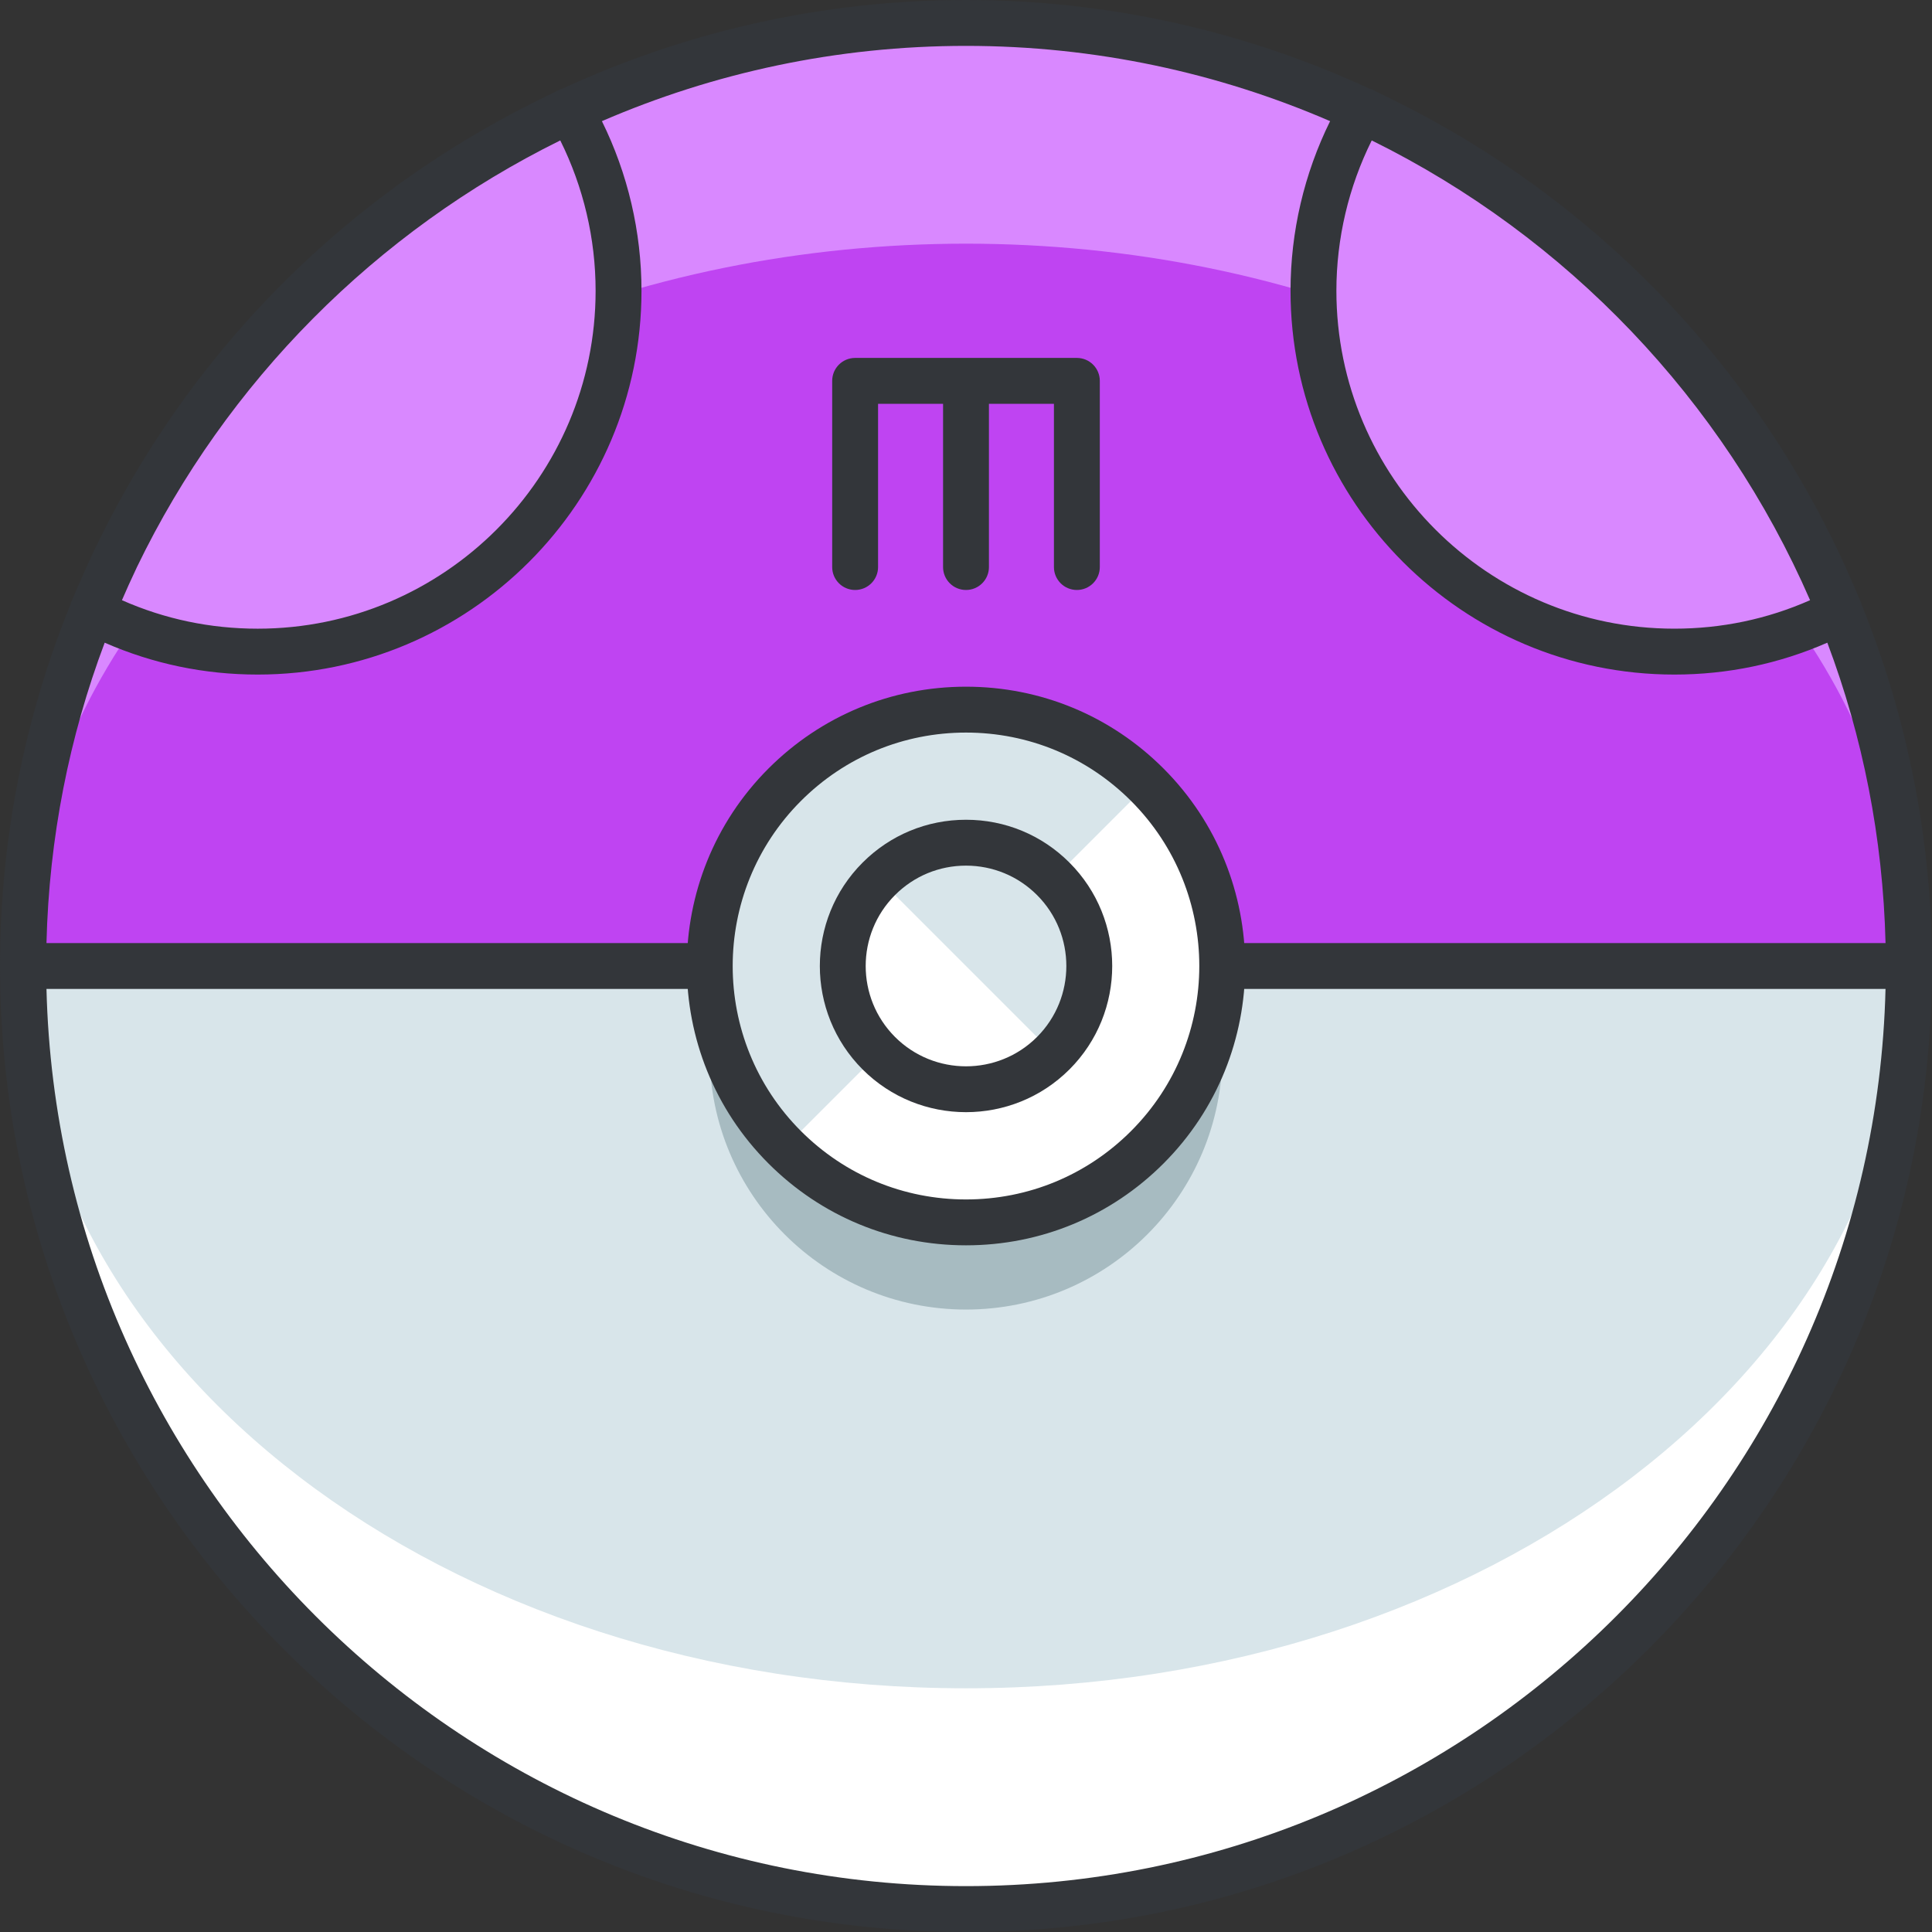 <?xml version="1.0" encoding="iso-8859-1"?>
<!-- Generator: Adobe Illustrator 19.0.0, SVG Export Plug-In . SVG Version: 6.00 Build 0)  -->
<svg version="1.1" id="Layer_1" xmlns="http://www.w3.org/2000/svg" xmlns:xlink="http://www.w3.org/1999/xlink" x="0px" y="0px"
	 viewBox="0 0 126.334 126.334" style="enable-background:new 0 0 126.334 126.334;" xml:space="preserve">
<rect x="0" y="0" width="126.334" height="126.334" fill="#333333" stroke="none"/>
<g>
	<g>
		<g>
			<circle style="fill:#D988FF;" cx="63.167" cy="63.166" r="61.666"/>
		</g>
		<g>
			<ellipse style="fill:#BF44F2;" cx="63.167" cy="63.166" rx="61.666" ry="47.232"/>
		</g>
		<g>
			<path style="fill:#D988FF;" d="M120.31,39.977c-5.887-14.487-17.115-26.225-31.248-32.775c-2.014,3.475-3.174,7.508-3.174,11.813
				c0,13.03,10.564,23.595,23.596,23.595C113.386,42.609,117.065,41.655,120.31,39.977z"/>
		</g>
		<g>
			<path style="fill:#D988FF;" d="M6.026,39.977c3.242,1.679,6.92,2.633,10.824,2.633c13.031,0,23.596-10.565,23.596-23.595
				c0-4.306-1.16-8.339-3.174-11.813C23.14,13.752,11.911,25.489,6.026,39.977z"/>
		</g>
		<g>
			<path style="fill:#FFFFFF;" d="M1.501,63.166c0,34.061,27.609,61.668,61.666,61.668c34.057,0,61.666-27.607,61.666-61.668H1.501z
				"/>
		</g>
		<g>
			<path style="fill:#D8E5EA;" d="M63.167,110.398c34.057,0,61.666-21.148,61.666-47.232H1.501
				C1.501,89.25,29.11,110.398,63.167,110.398z"/>
		</g>
		<path style="fill:#33363A;" d="M121.718,39.505c-0.01-0.031-0.006-0.063-0.019-0.093c-0.064-0.156-0.136-0.307-0.201-0.463
			c-0.148-0.356-0.306-0.708-0.46-1.061c-0.27-0.618-0.545-1.234-0.834-1.841c-0.106-0.223-0.217-0.443-0.326-0.665
			c-0.367-0.749-0.745-1.491-1.14-2.222c-0.036-0.066-0.073-0.131-0.109-0.197c-5.328-9.796-13.119-17.965-22.657-23.756
			c-0.043-0.026-0.085-0.053-0.128-0.079c-0.732-0.442-1.474-0.868-2.226-1.281c-0.196-0.108-0.391-0.219-0.589-0.325
			c-0.612-0.328-1.232-0.643-1.857-0.952c-0.327-0.162-0.652-0.326-0.982-0.483c-0.168-0.08-0.33-0.167-0.499-0.246
			c-0.032-0.015-0.066-0.012-0.098-0.025C81.548,2.093,72.6,0,63.167,0c-9.433,0-18.381,2.093-26.428,5.816
			c-0.032,0.012-0.066,0.01-0.098,0.025c-0.169,0.078-0.331,0.166-0.499,0.246c-0.33,0.157-0.656,0.321-0.983,0.484
			c-0.624,0.309-1.244,0.623-1.855,0.951c-0.198,0.107-0.394,0.217-0.591,0.326c-0.751,0.413-1.493,0.839-2.224,1.28
			c-0.043,0.026-0.086,0.053-0.13,0.08C20.839,14.989,13.059,23.14,7.733,32.913C7.682,33.007,7.63,33.1,7.579,33.194
			c-0.376,0.698-0.736,1.405-1.087,2.119c-0.127,0.258-0.257,0.515-0.381,0.776c-0.267,0.563-0.521,1.134-0.773,1.706
			c-0.176,0.399-0.353,0.797-0.521,1.201c-0.058,0.14-0.123,0.275-0.18,0.416c-0.011,0.027-0.007,0.056-0.017,0.083
			c-2.969,7.316-4.619,15.302-4.619,23.671c0,34.831,28.336,63.168,63.166,63.168s63.166-28.337,63.166-63.168
			C126.333,54.801,124.684,46.818,121.718,39.505z M89.698,9.183c12.756,6.295,22.969,16.975,28.663,30.064
			c-2.801,1.237-5.781,1.862-8.878,1.862c-12.184,0-22.096-9.912-22.096-22.095C87.388,15.599,88.183,12.229,89.698,9.183z
			 M86.976,7.922c-1.697,3.44-2.588,7.241-2.588,11.093c0,13.837,11.258,25.095,25.096,25.095c3.488,0,6.846-0.703,10.005-2.085
			c2.311,6.136,3.637,12.747,3.807,19.642H3.039c0.17-6.895,1.496-13.505,3.807-19.642c3.158,1.382,6.515,2.085,10.005,2.085
			c13.838,0,25.096-11.257,25.096-25.095c0-3.851-0.891-7.653-2.588-11.093C46.665,4.761,54.713,3,63.167,3
			S79.669,4.761,86.976,7.922z M8.87,37.266c0.029-0.06,0.055-0.122,0.084-0.183c5.847-12.103,15.635-21.955,27.682-27.9
			c1.515,3.046,2.311,6.416,2.311,9.832c0,12.183-9.912,22.095-22.096,22.095c-3.098,0-6.078-0.626-8.877-1.863
			C8.263,38.581,8.557,37.919,8.87,37.266z M63.167,123.334c-32.673,0-59.327-26.184-60.128-58.668h120.256
			C122.494,97.15,95.84,123.334,63.167,123.334z"/>
		<g>
			<g>
				<circle style="fill:#A7BBC1;" cx="63.167" cy="68.868" r="16.764"/>
			</g>
			<g>
				<circle style="fill:#FFFFFF;" cx="63.167" cy="63.167" r="16.764"/>
			</g>
			<g>
				<path style="fill:#D8E5EA;" d="M51.313,75.021c-6.547-6.547-6.547-17.16,0-23.709c6.547-6.546,17.162-6.546,23.707,0"/>
			</g>
			<g>
				<path style="fill:#33363A;" d="M63.167,81.432c-4.878,0-9.465-1.9-12.915-5.35c-7.121-7.12-7.121-18.708,0-25.83
					c3.45-3.449,8.037-5.349,12.915-5.349c4.879,0,9.465,1.899,12.914,5.349h0c7.12,7.123,7.12,18.71,0,25.83
					C72.633,79.532,68.046,81.432,63.167,81.432z M63.167,47.903c-4.077,0-7.91,1.587-10.793,4.47
					c-5.951,5.953-5.951,15.637,0,21.588c2.883,2.883,6.716,4.471,10.793,4.471c4.078,0,7.91-1.588,10.792-4.471
					c5.951-5.951,5.951-15.635,0-21.588C71.078,49.491,67.245,47.903,63.167,47.903z"/>
			</g>
		</g>
		<g>
			<g>
				<path style="fill:#FFFFFF;" d="M68.87,68.87c-3.148,3.146-8.256,3.146-11.404,0c-3.148-3.15-3.148-8.255,0-11.403
					c3.149-3.15,8.256-3.148,11.404,0C72.019,60.615,72.019,65.72,68.87,68.87z"/>
			</g>
			<g>
				<path style="fill:#D8E5EA;" d="M57.466,57.467c3.149-3.15,8.256-3.148,11.404,0c3.148,3.148,3.148,8.253,0,11.403"/>
			</g>
			<g>
				<path style="fill:#33363A;" d="M63.168,72.725c-2.449,0-4.898-0.931-6.762-2.794c-3.729-3.73-3.728-9.797,0-13.525
					c1.805-1.807,4.207-2.802,6.762-2.802c0,0,0,0,0.001,0c2.555,0,4.957,0.996,6.763,2.802c3.728,3.728,3.728,9.794,0,13.524
					c0,0,0,0-0.001,0C68.066,71.794,65.617,72.725,63.168,72.725z M63.167,56.604c-1.753,0-3.401,0.683-4.64,1.923
					c-2.559,2.559-2.559,6.722,0,9.282c2.56,2.558,6.724,2.557,9.283,0c2.558-2.561,2.558-6.724,0-9.282
					C66.57,57.288,64.921,56.605,63.167,56.604C63.167,56.604,63.167,56.604,63.167,56.604z"/>
			</g>
		</g>
	</g>
	<path style="fill:#33363A;" d="M70.417,23.405h-14.5c-0.829,0-1.5,0.671-1.5,1.5v12.174c0,0.829,0.671,1.5,1.5,1.5
		s1.5-0.671,1.5-1.5V26.405h4.25v10.674c0,0.829,0.671,1.5,1.5,1.5s1.5-0.671,1.5-1.5V26.405h4.25v10.674c0,0.829,0.671,1.5,1.5,1.5
		s1.5-0.671,1.5-1.5V24.905C71.917,24.077,71.246,23.405,70.417,23.405z"/>
</g>
<g>
</g>
<g>
</g>
<g>
</g>
<g>
</g>
<g>
</g>
<g>
</g>
<g>
</g>
<g>
</g>
<g>
</g>
<g>
</g>
<g>
</g>
<g>
</g>
<g>
</g>
<g>
</g>
<g>
</g>
</svg>
